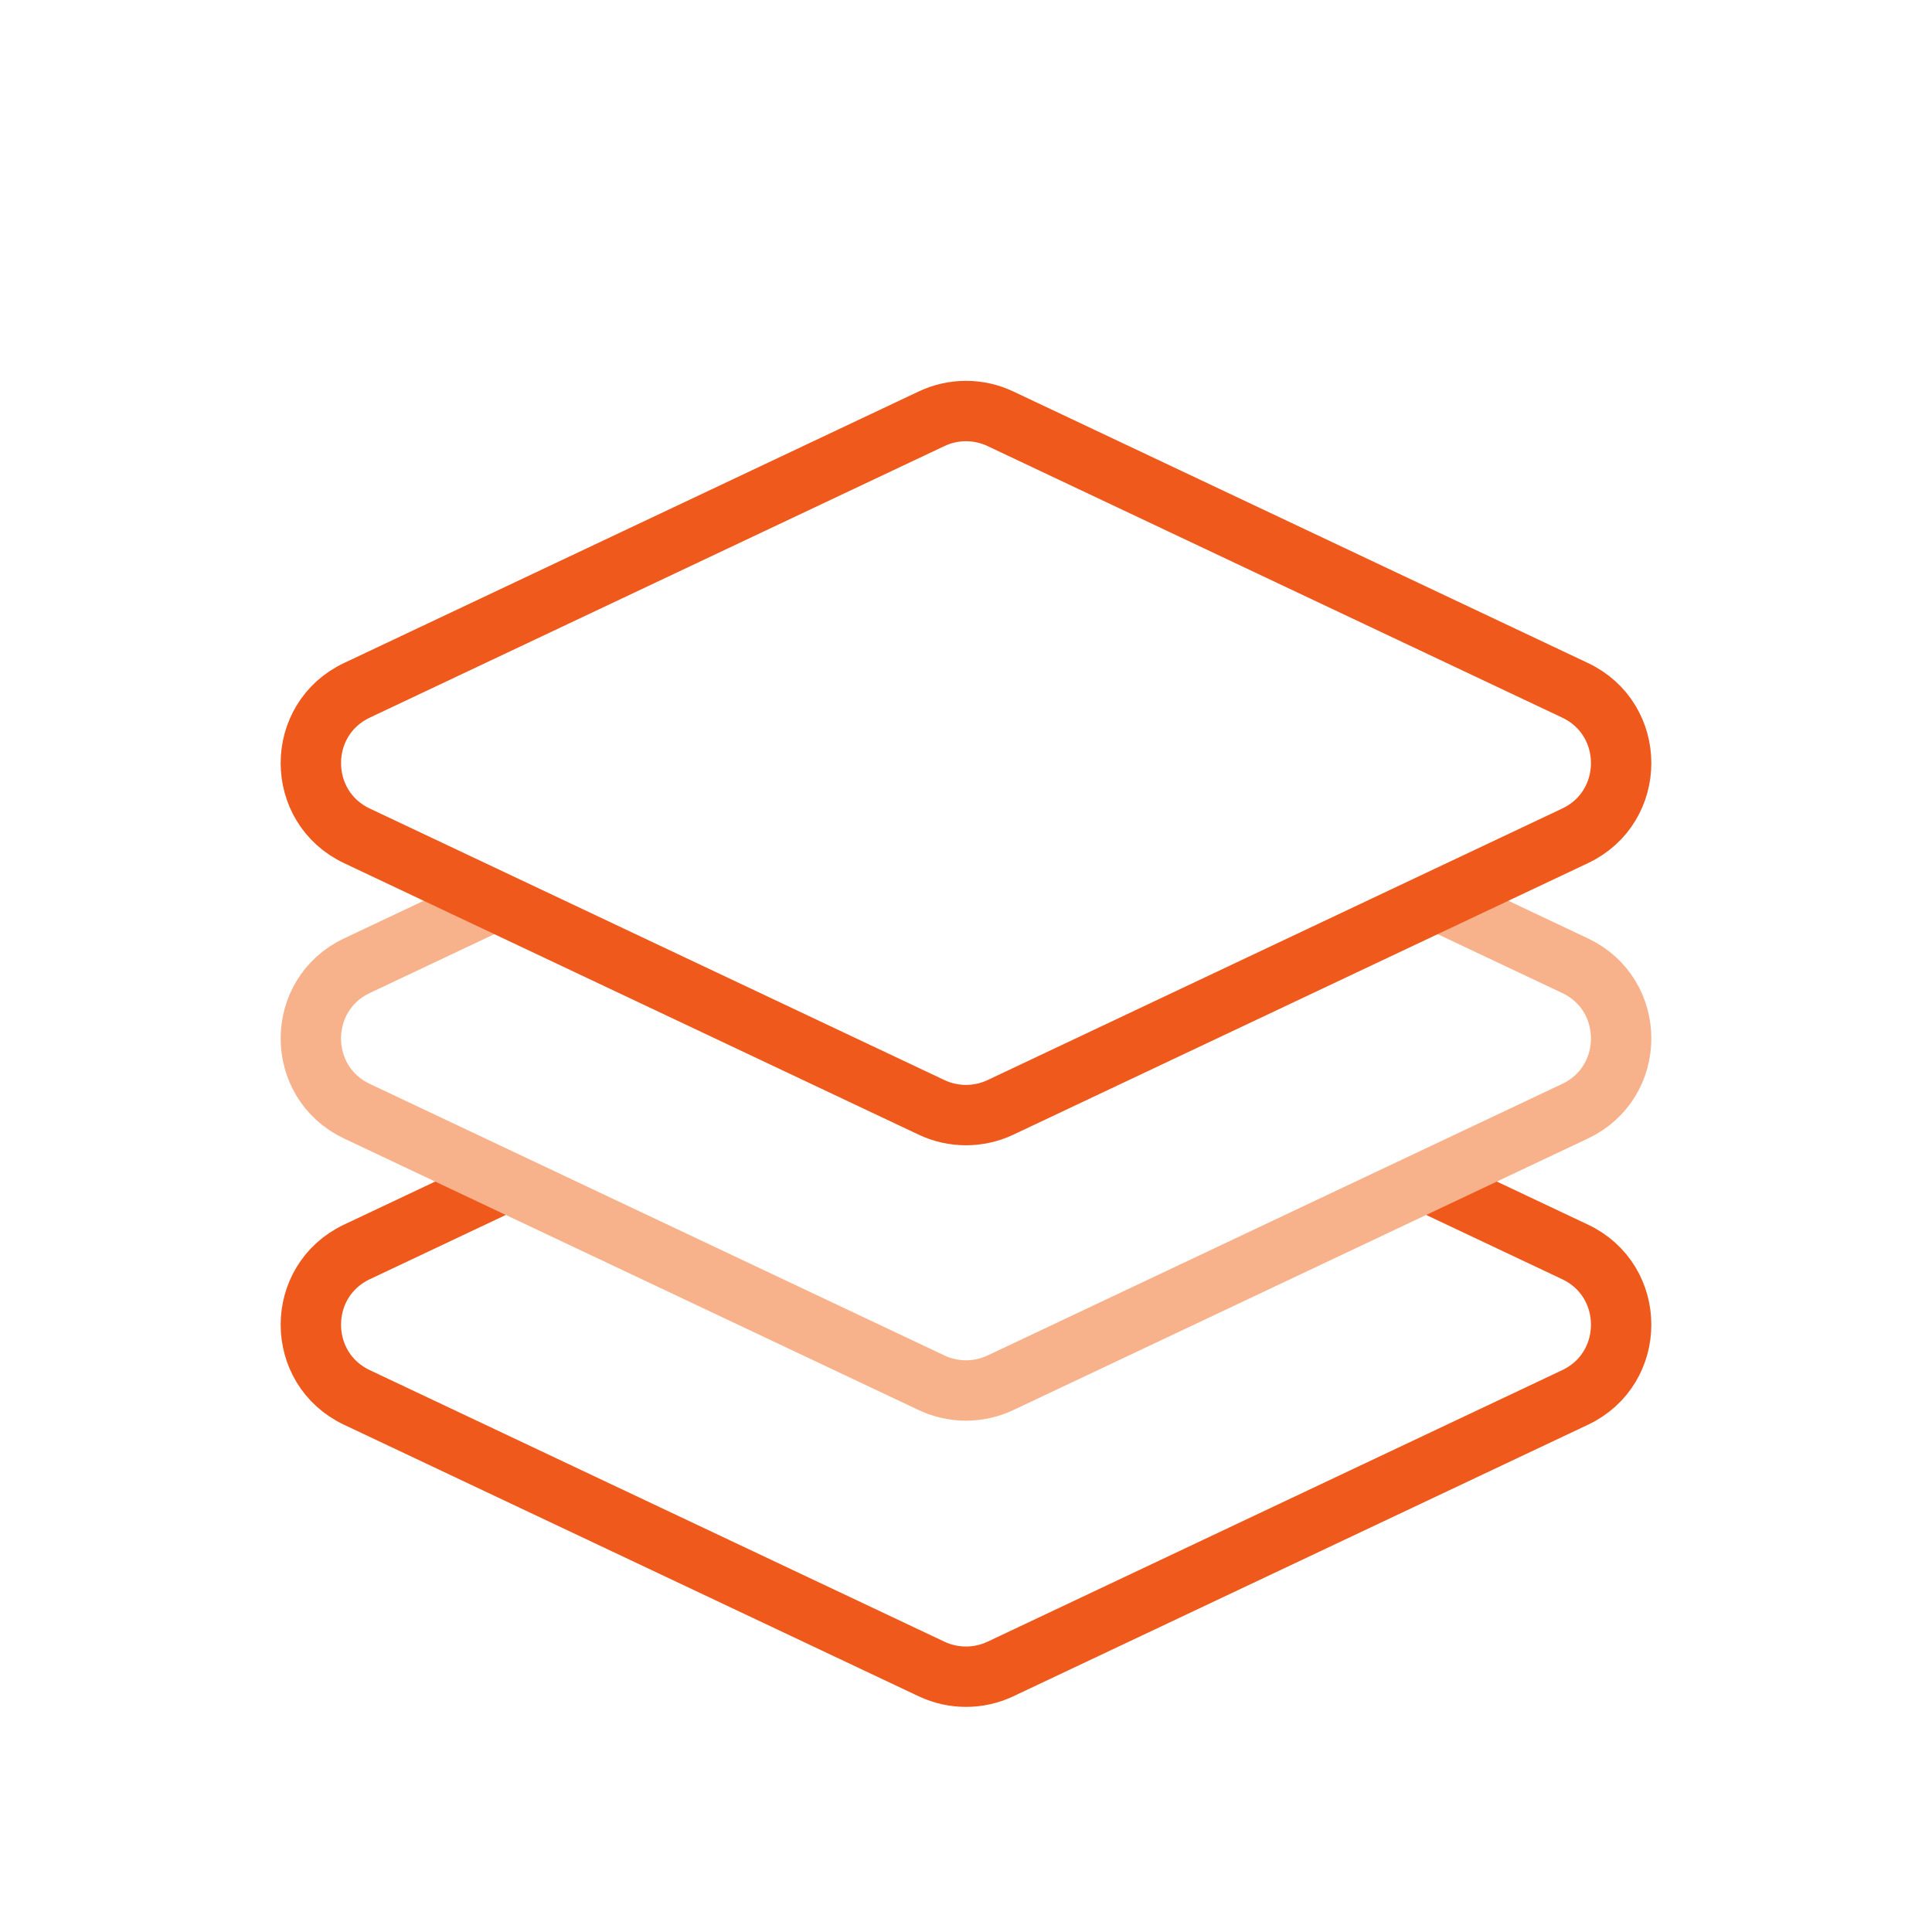 <svg width="48" height="48" viewBox="0 0 48 48" fill="none" xmlns="http://www.w3.org/2000/svg">
<g clip-path="url(#clip0_523_3358)">
<path d="M35.561 29.416L39.131 31.103C40.659 31.825 40.659 33.998 39.131 34.72L24.855 41.466C24.314 41.721 23.686 41.721 23.145 41.466L8.869 34.72C7.341 33.998 7.341 31.825 8.869 31.103L12.439 29.416" stroke="#F0591C" stroke-width="1.5"/>
<path d="M35.802 22.419L39.131 23.992C40.659 24.713 40.659 26.887 39.131 27.608L24.855 34.355C24.314 34.61 23.686 34.61 23.145 34.355L8.869 27.608C7.341 26.887 7.341 24.713 8.869 23.992L12.198 22.419" stroke="#F8B28B" stroke-width="1.5"/>
<path d="M23.145 10.404C23.686 10.148 24.314 10.148 24.855 10.404L39.131 17.15C40.659 17.872 40.659 20.045 39.131 20.767L24.855 27.513C24.314 27.768 23.686 27.768 23.145 27.513L8.869 20.767C7.341 20.045 7.341 17.872 8.869 17.15L23.145 10.404Z" stroke="#F0591C" stroke-width="1.5"/>
</g>
<defs>
<clipPath id="clip0_523_3358">
<rect width="48" height="48" fill="white"/>
</clipPath>
</defs>
</svg>
